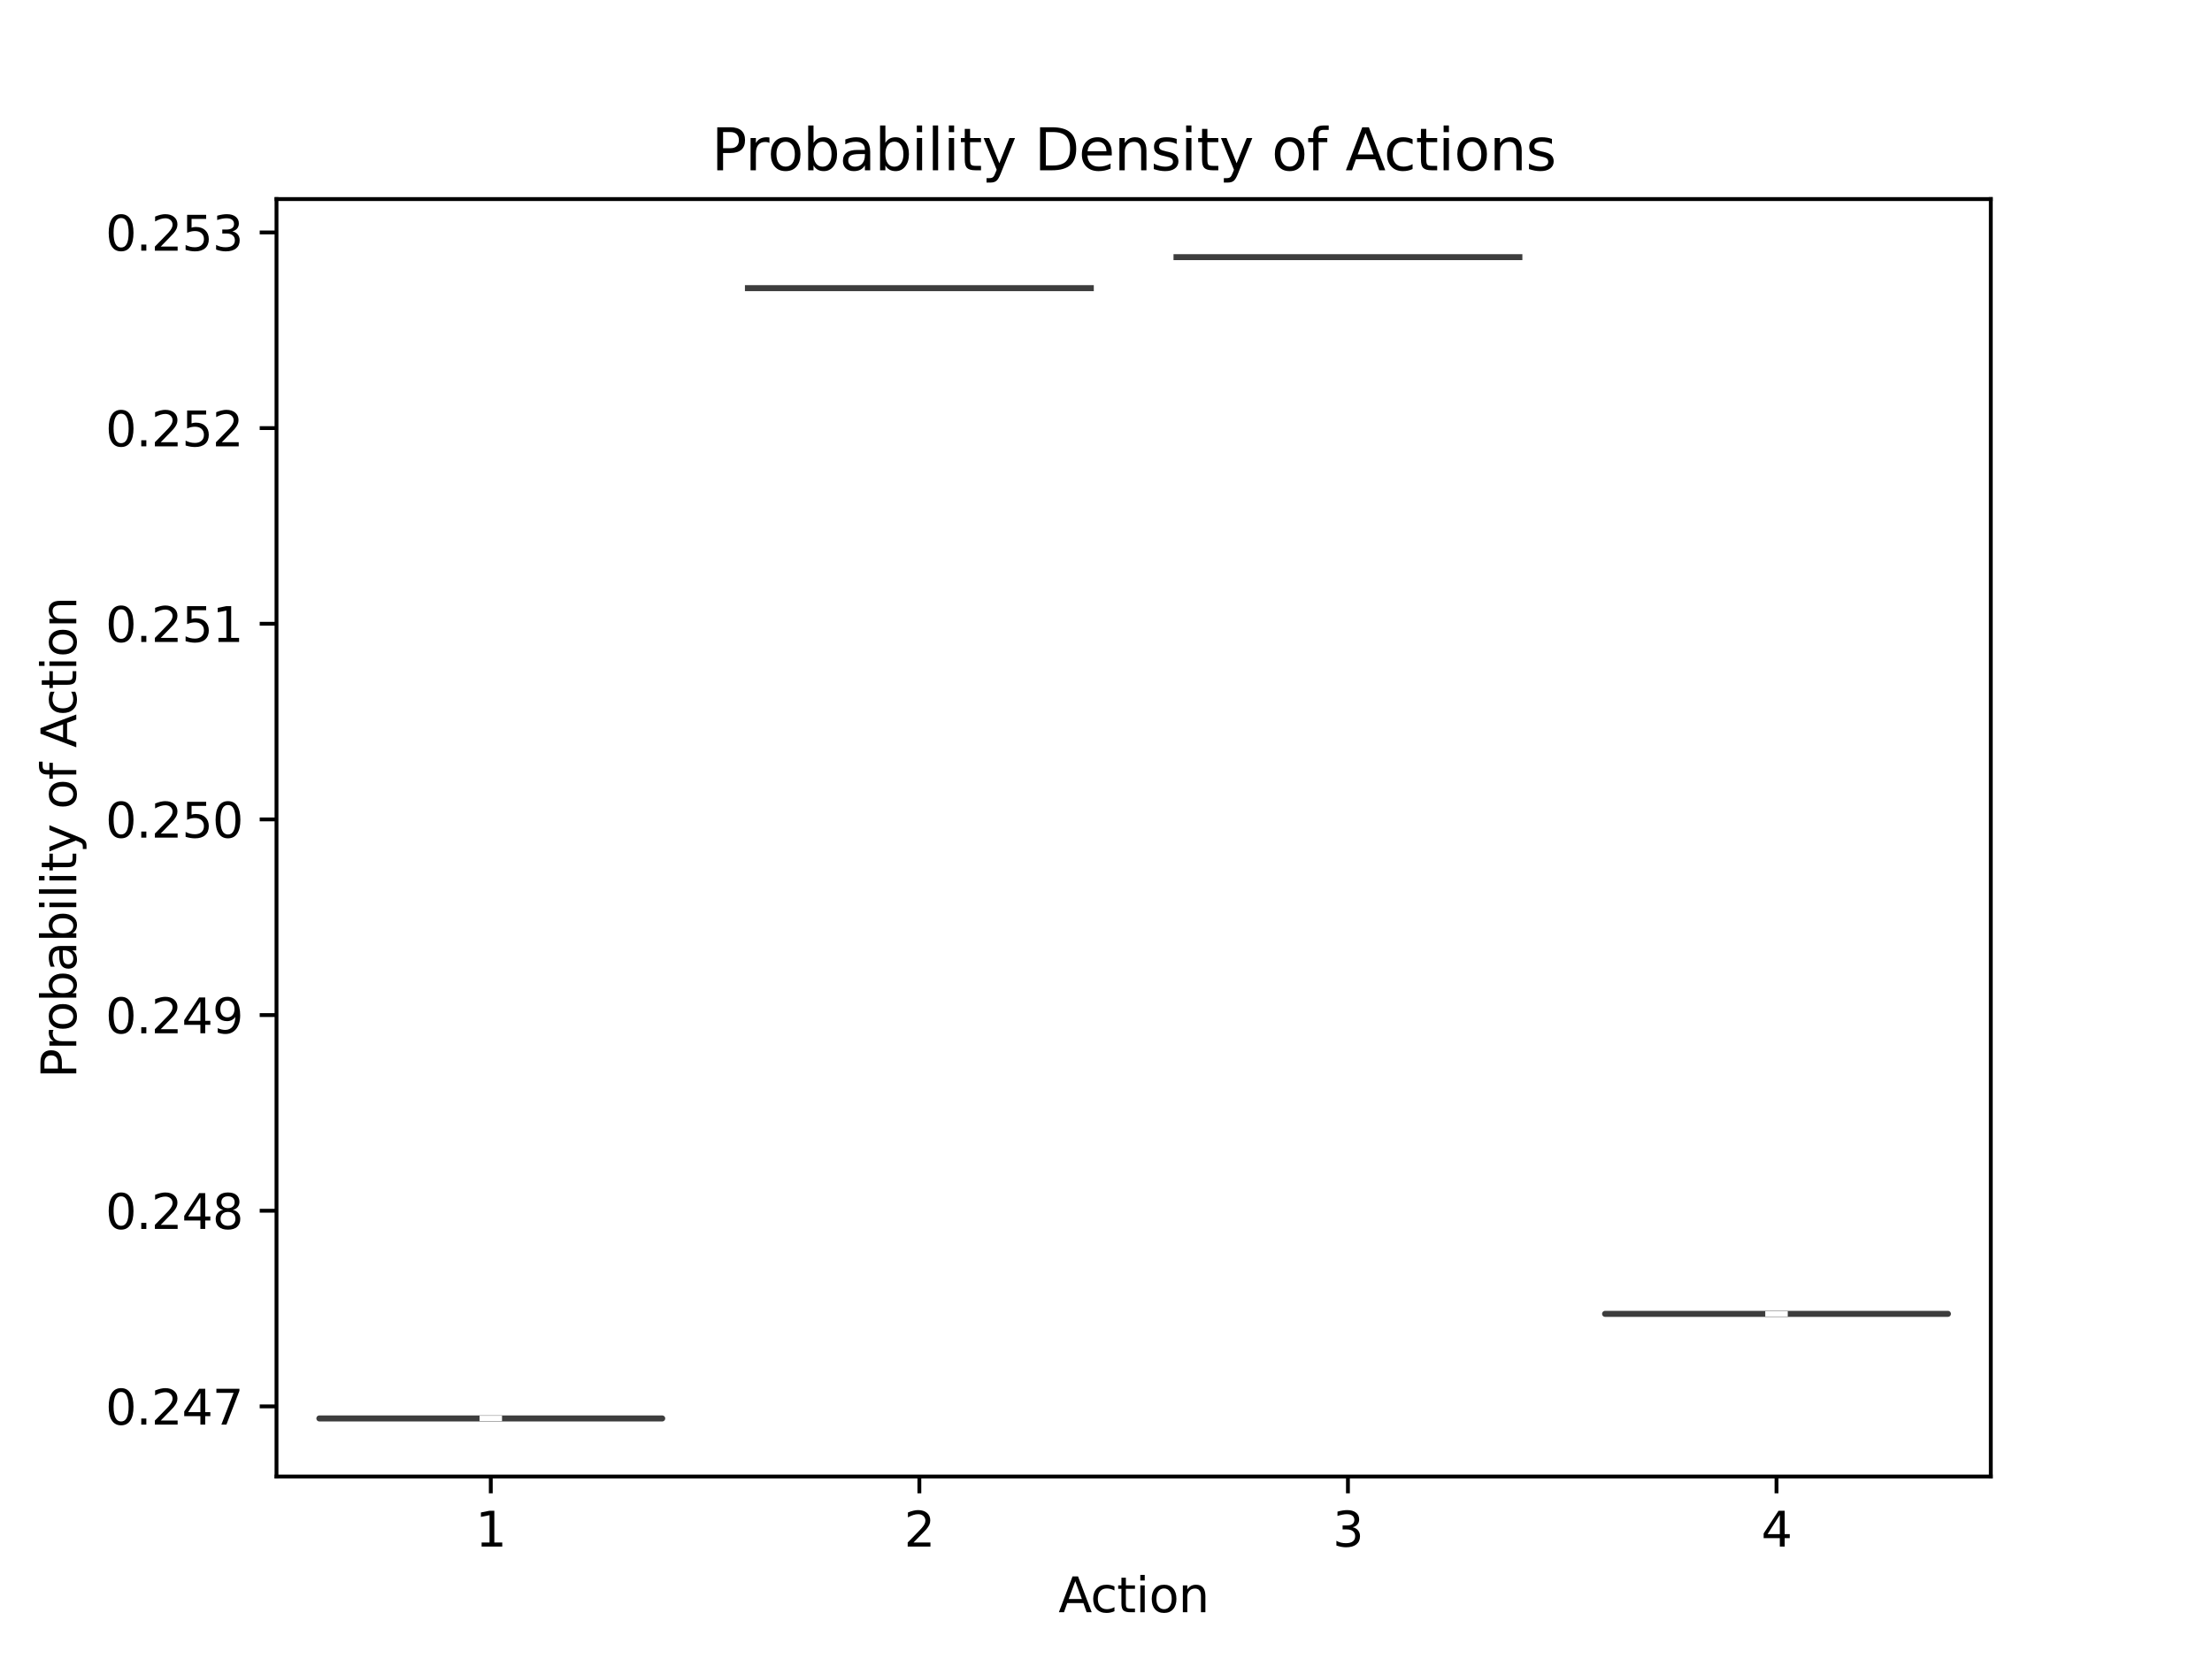 <?xml version="1.0" encoding="utf-8" standalone="no"?>
<!DOCTYPE svg PUBLIC "-//W3C//DTD SVG 1.1//EN"
  "http://www.w3.org/Graphics/SVG/1.1/DTD/svg11.dtd">
<svg xmlns:xlink="http://www.w3.org/1999/xlink" width="460.8pt" height="345.6pt" viewBox="0 0 460.8 345.6" xmlns="http://www.w3.org/2000/svg" version="1.1">
 <defs>
  <style type="text/css">*{stroke-linejoin: round; stroke-linecap: butt}</style>
 </defs>
 <g id="figure_1">
  <g id="patch_1">
   <path d="M 0 345.6 
L 460.8 345.6 
L 460.8 0 
L 0 0 
z
" style="fill: #ffffff"/>
  </g>
  <g id="axes_1">
   <g id="patch_2">
    <path d="M 57.6 307.584 
L 414.72 307.584 
L 414.72 41.472 
L 57.6 41.472 
z
" style="fill: #ffffff"/>
   </g>
   <g id="PolyCollection_1">
    <defs>
     <path id="m3fa02b7393" d="M 137.952 -50.112 
L 66.528 -50.112 
L 66.528 -50.112 
L 66.528 -50.112 
L 66.528 -50.112 
L 66.528 -50.112 
L 66.528 -50.112 
L 66.528 -50.112 
L 66.528 -50.112 
L 66.528 -50.112 
L 66.528 -50.112 
L 66.528 -50.112 
L 66.528 -50.112 
L 66.528 -50.112 
L 66.528 -50.112 
L 66.528 -50.112 
L 66.528 -50.112 
L 66.528 -50.112 
L 66.528 -50.112 
L 66.528 -50.112 
L 66.528 -50.112 
L 66.528 -50.112 
L 66.528 -50.112 
L 66.528 -50.112 
L 66.528 -50.112 
L 66.528 -50.112 
L 66.528 -50.112 
L 66.528 -50.112 
L 66.528 -50.112 
L 66.528 -50.112 
L 66.528 -50.112 
L 66.528 -50.112 
L 66.528 -50.112 
L 66.528 -50.112 
L 66.528 -50.112 
L 66.528 -50.112 
L 66.528 -50.112 
L 66.528 -50.112 
L 66.528 -50.112 
L 66.528 -50.112 
L 66.528 -50.112 
L 66.528 -50.112 
L 66.528 -50.112 
L 66.528 -50.112 
L 66.528 -50.112 
L 66.528 -50.112 
L 66.528 -50.112 
L 66.528 -50.112 
L 66.528 -50.112 
L 66.528 -50.112 
L 66.528 -50.112 
L 66.528 -50.112 
L 66.528 -50.112 
L 66.528 -50.112 
L 66.528 -50.112 
L 66.528 -50.112 
L 66.528 -50.112 
L 66.528 -50.112 
L 66.528 -50.112 
L 66.528 -50.112 
L 66.528 -50.112 
L 66.528 -50.112 
L 66.528 -50.112 
L 66.528 -50.112 
L 66.528 -50.112 
L 66.528 -50.112 
L 66.528 -50.112 
L 66.528 -50.112 
L 66.528 -50.112 
L 66.528 -50.112 
L 66.528 -50.112 
L 66.528 -50.112 
L 66.528 -50.112 
L 66.528 -50.112 
L 66.528 -50.112 
L 66.528 -50.112 
L 66.528 -50.112 
L 66.528 -50.112 
L 66.528 -50.112 
L 66.528 -50.112 
L 66.528 -50.112 
L 66.528 -50.112 
L 66.528 -50.112 
L 66.528 -50.112 
L 66.528 -50.112 
L 66.528 -50.112 
L 66.528 -50.112 
L 66.528 -50.112 
L 66.528 -50.112 
L 66.528 -50.112 
L 66.528 -50.112 
L 66.528 -50.112 
L 66.528 -50.112 
L 66.528 -50.112 
L 66.528 -50.112 
L 66.528 -50.112 
L 66.528 -50.112 
L 66.528 -50.112 
L 66.528 -50.112 
L 66.528 -50.112 
L 66.528 -50.112 
L 137.952 -50.112 
L 137.952 -50.112 
L 137.952 -50.112 
L 137.952 -50.112 
L 137.952 -50.112 
L 137.952 -50.112 
L 137.952 -50.112 
L 137.952 -50.112 
L 137.952 -50.112 
L 137.952 -50.112 
L 137.952 -50.112 
L 137.952 -50.112 
L 137.952 -50.112 
L 137.952 -50.112 
L 137.952 -50.112 
L 137.952 -50.112 
L 137.952 -50.112 
L 137.952 -50.112 
L 137.952 -50.112 
L 137.952 -50.112 
L 137.952 -50.112 
L 137.952 -50.112 
L 137.952 -50.112 
L 137.952 -50.112 
L 137.952 -50.112 
L 137.952 -50.112 
L 137.952 -50.112 
L 137.952 -50.112 
L 137.952 -50.112 
L 137.952 -50.112 
L 137.952 -50.112 
L 137.952 -50.112 
L 137.952 -50.112 
L 137.952 -50.112 
L 137.952 -50.112 
L 137.952 -50.112 
L 137.952 -50.112 
L 137.952 -50.112 
L 137.952 -50.112 
L 137.952 -50.112 
L 137.952 -50.112 
L 137.952 -50.112 
L 137.952 -50.112 
L 137.952 -50.112 
L 137.952 -50.112 
L 137.952 -50.112 
L 137.952 -50.112 
L 137.952 -50.112 
L 137.952 -50.112 
L 137.952 -50.112 
L 137.952 -50.112 
L 137.952 -50.112 
L 137.952 -50.112 
L 137.952 -50.112 
L 137.952 -50.112 
L 137.952 -50.112 
L 137.952 -50.112 
L 137.952 -50.112 
L 137.952 -50.112 
L 137.952 -50.112 
L 137.952 -50.112 
L 137.952 -50.112 
L 137.952 -50.112 
L 137.952 -50.112 
L 137.952 -50.112 
L 137.952 -50.112 
L 137.952 -50.112 
L 137.952 -50.112 
L 137.952 -50.112 
L 137.952 -50.112 
L 137.952 -50.112 
L 137.952 -50.112 
L 137.952 -50.112 
L 137.952 -50.112 
L 137.952 -50.112 
L 137.952 -50.112 
L 137.952 -50.112 
L 137.952 -50.112 
L 137.952 -50.112 
L 137.952 -50.112 
L 137.952 -50.112 
L 137.952 -50.112 
L 137.952 -50.112 
L 137.952 -50.112 
L 137.952 -50.112 
L 137.952 -50.112 
L 137.952 -50.112 
L 137.952 -50.112 
L 137.952 -50.112 
L 137.952 -50.112 
L 137.952 -50.112 
L 137.952 -50.112 
L 137.952 -50.112 
L 137.952 -50.112 
L 137.952 -50.112 
L 137.952 -50.112 
L 137.952 -50.112 
L 137.952 -50.112 
L 137.952 -50.112 
L 137.952 -50.112 
L 137.952 -50.112 
z
" style="stroke: #3d3d3d; stroke-width: 1.25"/>
    </defs>
    <g clip-path="url(#p3c08a0f0de)">
     <use xlink:href="#m3fa02b7393" x="0" y="345.6" style="fill: #3274a1; stroke: #3d3d3d; stroke-width: 1.25"/>
    </g>
   </g>
   <g id="PolyCollection_2">
    <defs>
     <path id="md72c9f0764" d="M 405.792 -71.901 
L 334.368 -71.901 
L 334.368 -71.901 
L 334.368 -71.901 
L 334.368 -71.901 
L 334.368 -71.901 
L 334.368 -71.901 
L 334.368 -71.901 
L 334.368 -71.901 
L 334.368 -71.901 
L 334.368 -71.901 
L 334.368 -71.901 
L 334.368 -71.901 
L 334.368 -71.901 
L 334.368 -71.901 
L 334.368 -71.901 
L 334.368 -71.901 
L 334.368 -71.901 
L 334.368 -71.901 
L 334.368 -71.901 
L 334.368 -71.901 
L 334.368 -71.901 
L 334.368 -71.901 
L 334.368 -71.901 
L 334.368 -71.901 
L 334.368 -71.901 
L 334.368 -71.901 
L 334.368 -71.901 
L 334.368 -71.901 
L 334.368 -71.901 
L 334.368 -71.901 
L 334.368 -71.901 
L 334.368 -71.901 
L 334.368 -71.901 
L 334.368 -71.901 
L 334.368 -71.901 
L 334.368 -71.901 
L 334.368 -71.901 
L 334.368 -71.901 
L 334.368 -71.901 
L 334.368 -71.901 
L 334.368 -71.901 
L 334.368 -71.901 
L 334.368 -71.901 
L 334.368 -71.901 
L 334.368 -71.901 
L 334.368 -71.901 
L 334.368 -71.901 
L 334.368 -71.901 
L 334.368 -71.901 
L 334.368 -71.901 
L 334.368 -71.901 
L 334.368 -71.901 
L 334.368 -71.901 
L 334.368 -71.901 
L 334.368 -71.901 
L 334.368 -71.901 
L 334.368 -71.901 
L 334.368 -71.901 
L 334.368 -71.901 
L 334.368 -71.901 
L 334.368 -71.901 
L 334.368 -71.901 
L 334.368 -71.901 
L 334.368 -71.901 
L 334.368 -71.901 
L 334.368 -71.901 
L 334.368 -71.901 
L 334.368 -71.901 
L 334.368 -71.901 
L 334.368 -71.901 
L 334.368 -71.901 
L 334.368 -71.901 
L 334.368 -71.901 
L 334.368 -71.901 
L 334.368 -71.901 
L 334.368 -71.901 
L 334.368 -71.901 
L 334.368 -71.901 
L 334.368 -71.901 
L 334.368 -71.901 
L 334.368 -71.901 
L 334.368 -71.901 
L 334.368 -71.901 
L 334.368 -71.901 
L 334.368 -71.901 
L 334.368 -71.901 
L 334.368 -71.901 
L 334.368 -71.901 
L 334.368 -71.901 
L 334.368 -71.901 
L 334.368 -71.901 
L 334.368 -71.901 
L 334.368 -71.901 
L 334.368 -71.901 
L 334.368 -71.901 
L 334.368 -71.901 
L 334.368 -71.901 
L 334.368 -71.901 
L 334.368 -71.901 
L 334.368 -71.901 
L 405.792 -71.901 
L 405.792 -71.901 
L 405.792 -71.901 
L 405.792 -71.901 
L 405.792 -71.901 
L 405.792 -71.901 
L 405.792 -71.901 
L 405.792 -71.901 
L 405.792 -71.901 
L 405.792 -71.901 
L 405.792 -71.901 
L 405.792 -71.901 
L 405.792 -71.901 
L 405.792 -71.901 
L 405.792 -71.901 
L 405.792 -71.901 
L 405.792 -71.901 
L 405.792 -71.901 
L 405.792 -71.901 
L 405.792 -71.901 
L 405.792 -71.901 
L 405.792 -71.901 
L 405.792 -71.901 
L 405.792 -71.901 
L 405.792 -71.901 
L 405.792 -71.901 
L 405.792 -71.901 
L 405.792 -71.901 
L 405.792 -71.901 
L 405.792 -71.901 
L 405.792 -71.901 
L 405.792 -71.901 
L 405.792 -71.901 
L 405.792 -71.901 
L 405.792 -71.901 
L 405.792 -71.901 
L 405.792 -71.901 
L 405.792 -71.901 
L 405.792 -71.901 
L 405.792 -71.901 
L 405.792 -71.901 
L 405.792 -71.901 
L 405.792 -71.901 
L 405.792 -71.901 
L 405.792 -71.901 
L 405.792 -71.901 
L 405.792 -71.901 
L 405.792 -71.901 
L 405.792 -71.901 
L 405.792 -71.901 
L 405.792 -71.901 
L 405.792 -71.901 
L 405.792 -71.901 
L 405.792 -71.901 
L 405.792 -71.901 
L 405.792 -71.901 
L 405.792 -71.901 
L 405.792 -71.901 
L 405.792 -71.901 
L 405.792 -71.901 
L 405.792 -71.901 
L 405.792 -71.901 
L 405.792 -71.901 
L 405.792 -71.901 
L 405.792 -71.901 
L 405.792 -71.901 
L 405.792 -71.901 
L 405.792 -71.901 
L 405.792 -71.901 
L 405.792 -71.901 
L 405.792 -71.901 
L 405.792 -71.901 
L 405.792 -71.901 
L 405.792 -71.901 
L 405.792 -71.901 
L 405.792 -71.901 
L 405.792 -71.901 
L 405.792 -71.901 
L 405.792 -71.901 
L 405.792 -71.901 
L 405.792 -71.901 
L 405.792 -71.901 
L 405.792 -71.901 
L 405.792 -71.901 
L 405.792 -71.901 
L 405.792 -71.901 
L 405.792 -71.901 
L 405.792 -71.901 
L 405.792 -71.901 
L 405.792 -71.901 
L 405.792 -71.901 
L 405.792 -71.901 
L 405.792 -71.901 
L 405.792 -71.901 
L 405.792 -71.901 
L 405.792 -71.901 
L 405.792 -71.901 
L 405.792 -71.901 
L 405.792 -71.901 
L 405.792 -71.901 
L 405.792 -71.901 
z
" style="stroke: #3d3d3d; stroke-width: 1.25"/>
    </defs>
    <g clip-path="url(#p3c08a0f0de)">
     <use xlink:href="#md72c9f0764" x="0" y="345.6" style="fill: #c03d3e; stroke: #3d3d3d; stroke-width: 1.25"/>
    </g>
   </g>
   <g id="matplotlib.axis_1">
    <g id="xtick_1">
     <g id="line2d_1">
      <defs>
       <path id="m5c9cb3fb82" d="M 0 0 
L 0 3.5 
" style="stroke: #000000; stroke-width: 0.8"/>
      </defs>
      <g>
       <use xlink:href="#m5c9cb3fb82" x="102.24" y="307.584" style="stroke: #000000; stroke-width: 0.8"/>
      </g>
     </g>
     <g id="text_1">
      <!-- 1 -->
      <g transform="translate(99.059 322.182) scale(0.1 -0.1)">
       <defs>
        <path id="DejaVuSans-31" d="M 794 531 
L 1825 531 
L 1825 4091 
L 703 3866 
L 703 4441 
L 1819 4666 
L 2450 4666 
L 2450 531 
L 3481 531 
L 3481 0 
L 794 0 
L 794 531 
z
" transform="scale(0.016)"/>
       </defs>
       <use xlink:href="#DejaVuSans-31"/>
      </g>
     </g>
    </g>
    <g id="xtick_2">
     <g id="line2d_2">
      <g>
       <use xlink:href="#m5c9cb3fb82" x="191.52" y="307.584" style="stroke: #000000; stroke-width: 0.8"/>
      </g>
     </g>
     <g id="text_2">
      <!-- 2 -->
      <g transform="translate(188.339 322.182) scale(0.1 -0.1)">
       <defs>
        <path id="DejaVuSans-32" d="M 1228 531 
L 3431 531 
L 3431 0 
L 469 0 
L 469 531 
Q 828 903 1448 1529 
Q 2069 2156 2228 2338 
Q 2531 2678 2651 2914 
Q 2772 3150 2772 3378 
Q 2772 3750 2511 3984 
Q 2250 4219 1831 4219 
Q 1534 4219 1204 4116 
Q 875 4013 500 3803 
L 500 4441 
Q 881 4594 1212 4672 
Q 1544 4750 1819 4750 
Q 2544 4750 2975 4387 
Q 3406 4025 3406 3419 
Q 3406 3131 3298 2873 
Q 3191 2616 2906 2266 
Q 2828 2175 2409 1742 
Q 1991 1309 1228 531 
z
" transform="scale(0.016)"/>
       </defs>
       <use xlink:href="#DejaVuSans-32"/>
      </g>
     </g>
    </g>
    <g id="xtick_3">
     <g id="line2d_3">
      <g>
       <use xlink:href="#m5c9cb3fb82" x="280.8" y="307.584" style="stroke: #000000; stroke-width: 0.8"/>
      </g>
     </g>
     <g id="text_3">
      <!-- 3 -->
      <g transform="translate(277.619 322.182) scale(0.1 -0.1)">
       <defs>
        <path id="DejaVuSans-33" d="M 2597 2516 
Q 3050 2419 3304 2112 
Q 3559 1806 3559 1356 
Q 3559 666 3084 287 
Q 2609 -91 1734 -91 
Q 1441 -91 1130 -33 
Q 819 25 488 141 
L 488 750 
Q 750 597 1062 519 
Q 1375 441 1716 441 
Q 2309 441 2620 675 
Q 2931 909 2931 1356 
Q 2931 1769 2642 2001 
Q 2353 2234 1838 2234 
L 1294 2234 
L 1294 2753 
L 1863 2753 
Q 2328 2753 2575 2939 
Q 2822 3125 2822 3475 
Q 2822 3834 2567 4026 
Q 2313 4219 1838 4219 
Q 1578 4219 1281 4162 
Q 984 4106 628 3988 
L 628 4550 
Q 988 4650 1302 4700 
Q 1616 4750 1894 4750 
Q 2613 4750 3031 4423 
Q 3450 4097 3450 3541 
Q 3450 3153 3228 2886 
Q 3006 2619 2597 2516 
z
" transform="scale(0.016)"/>
       </defs>
       <use xlink:href="#DejaVuSans-33"/>
      </g>
     </g>
    </g>
    <g id="xtick_4">
     <g id="line2d_4">
      <g>
       <use xlink:href="#m5c9cb3fb82" x="370.08" y="307.584" style="stroke: #000000; stroke-width: 0.8"/>
      </g>
     </g>
     <g id="text_4">
      <!-- 4 -->
      <g transform="translate(366.899 322.182) scale(0.1 -0.1)">
       <defs>
        <path id="DejaVuSans-34" d="M 2419 4116 
L 825 1625 
L 2419 1625 
L 2419 4116 
z
M 2253 4666 
L 3047 4666 
L 3047 1625 
L 3713 1625 
L 3713 1100 
L 3047 1100 
L 3047 0 
L 2419 0 
L 2419 1100 
L 313 1100 
L 313 1709 
L 2253 4666 
z
" transform="scale(0.016)"/>
       </defs>
       <use xlink:href="#DejaVuSans-34"/>
      </g>
     </g>
    </g>
    <g id="text_5">
     <!-- Action -->
     <g transform="translate(220.501 335.861) scale(0.1 -0.1)">
      <defs>
       <path id="DejaVuSans-41" d="M 2188 4044 
L 1331 1722 
L 3047 1722 
L 2188 4044 
z
M 1831 4666 
L 2547 4666 
L 4325 0 
L 3669 0 
L 3244 1197 
L 1141 1197 
L 716 0 
L 50 0 
L 1831 4666 
z
" transform="scale(0.016)"/>
       <path id="DejaVuSans-63" d="M 3122 3366 
L 3122 2828 
Q 2878 2963 2633 3030 
Q 2388 3097 2138 3097 
Q 1578 3097 1268 2742 
Q 959 2388 959 1747 
Q 959 1106 1268 751 
Q 1578 397 2138 397 
Q 2388 397 2633 464 
Q 2878 531 3122 666 
L 3122 134 
Q 2881 22 2623 -34 
Q 2366 -91 2075 -91 
Q 1284 -91 818 406 
Q 353 903 353 1747 
Q 353 2603 823 3093 
Q 1294 3584 2113 3584 
Q 2378 3584 2631 3529 
Q 2884 3475 3122 3366 
z
" transform="scale(0.016)"/>
       <path id="DejaVuSans-74" d="M 1172 4494 
L 1172 3500 
L 2356 3500 
L 2356 3053 
L 1172 3053 
L 1172 1153 
Q 1172 725 1289 603 
Q 1406 481 1766 481 
L 2356 481 
L 2356 0 
L 1766 0 
Q 1100 0 847 248 
Q 594 497 594 1153 
L 594 3053 
L 172 3053 
L 172 3500 
L 594 3500 
L 594 4494 
L 1172 4494 
z
" transform="scale(0.016)"/>
       <path id="DejaVuSans-69" d="M 603 3500 
L 1178 3500 
L 1178 0 
L 603 0 
L 603 3500 
z
M 603 4863 
L 1178 4863 
L 1178 4134 
L 603 4134 
L 603 4863 
z
" transform="scale(0.016)"/>
       <path id="DejaVuSans-6f" d="M 1959 3097 
Q 1497 3097 1228 2736 
Q 959 2375 959 1747 
Q 959 1119 1226 758 
Q 1494 397 1959 397 
Q 2419 397 2687 759 
Q 2956 1122 2956 1747 
Q 2956 2369 2687 2733 
Q 2419 3097 1959 3097 
z
M 1959 3584 
Q 2709 3584 3137 3096 
Q 3566 2609 3566 1747 
Q 3566 888 3137 398 
Q 2709 -91 1959 -91 
Q 1206 -91 779 398 
Q 353 888 353 1747 
Q 353 2609 779 3096 
Q 1206 3584 1959 3584 
z
" transform="scale(0.016)"/>
       <path id="DejaVuSans-6e" d="M 3513 2113 
L 3513 0 
L 2938 0 
L 2938 2094 
Q 2938 2591 2744 2837 
Q 2550 3084 2163 3084 
Q 1697 3084 1428 2787 
Q 1159 2491 1159 1978 
L 1159 0 
L 581 0 
L 581 3500 
L 1159 3500 
L 1159 2956 
Q 1366 3272 1645 3428 
Q 1925 3584 2291 3584 
Q 2894 3584 3203 3211 
Q 3513 2838 3513 2113 
z
" transform="scale(0.016)"/>
      </defs>
      <use xlink:href="#DejaVuSans-41"/>
      <use xlink:href="#DejaVuSans-63" x="66.658"/>
      <use xlink:href="#DejaVuSans-74" x="121.639"/>
      <use xlink:href="#DejaVuSans-69" x="160.848"/>
      <use xlink:href="#DejaVuSans-6f" x="188.631"/>
      <use xlink:href="#DejaVuSans-6e" x="249.812"/>
     </g>
    </g>
   </g>
   <g id="matplotlib.axis_2">
    <g id="ytick_1">
     <g id="line2d_5">
      <defs>
       <path id="mcf565743f4" d="M 0 0 
L -3.5 0 
" style="stroke: #000000; stroke-width: 0.8"/>
      </defs>
      <g>
       <use xlink:href="#mcf565743f4" x="57.6" y="292.974" style="stroke: #000000; stroke-width: 0.8"/>
      </g>
     </g>
     <g id="text_6">
      <!-- 0.247 -->
      <g transform="translate(21.972 296.773) scale(0.1 -0.1)">
       <defs>
        <path id="DejaVuSans-30" d="M 2034 4250 
Q 1547 4250 1301 3770 
Q 1056 3291 1056 2328 
Q 1056 1369 1301 889 
Q 1547 409 2034 409 
Q 2525 409 2770 889 
Q 3016 1369 3016 2328 
Q 3016 3291 2770 3770 
Q 2525 4250 2034 4250 
z
M 2034 4750 
Q 2819 4750 3233 4129 
Q 3647 3509 3647 2328 
Q 3647 1150 3233 529 
Q 2819 -91 2034 -91 
Q 1250 -91 836 529 
Q 422 1150 422 2328 
Q 422 3509 836 4129 
Q 1250 4750 2034 4750 
z
" transform="scale(0.016)"/>
        <path id="DejaVuSans-2e" d="M 684 794 
L 1344 794 
L 1344 0 
L 684 0 
L 684 794 
z
" transform="scale(0.016)"/>
        <path id="DejaVuSans-37" d="M 525 4666 
L 3525 4666 
L 3525 4397 
L 1831 0 
L 1172 0 
L 2766 4134 
L 525 4134 
L 525 4666 
z
" transform="scale(0.016)"/>
       </defs>
       <use xlink:href="#DejaVuSans-30"/>
       <use xlink:href="#DejaVuSans-2e" x="63.623"/>
       <use xlink:href="#DejaVuSans-32" x="95.41"/>
       <use xlink:href="#DejaVuSans-34" x="159.033"/>
       <use xlink:href="#DejaVuSans-37" x="222.656"/>
      </g>
     </g>
    </g>
    <g id="ytick_2">
     <g id="line2d_6">
      <g>
       <use xlink:href="#mcf565743f4" x="57.6" y="252.215" style="stroke: #000000; stroke-width: 0.8"/>
      </g>
     </g>
     <g id="text_7">
      <!-- 0.248 -->
      <g transform="translate(21.972 256.014) scale(0.1 -0.1)">
       <defs>
        <path id="DejaVuSans-38" d="M 2034 2216 
Q 1584 2216 1326 1975 
Q 1069 1734 1069 1313 
Q 1069 891 1326 650 
Q 1584 409 2034 409 
Q 2484 409 2743 651 
Q 3003 894 3003 1313 
Q 3003 1734 2745 1975 
Q 2488 2216 2034 2216 
z
M 1403 2484 
Q 997 2584 770 2862 
Q 544 3141 544 3541 
Q 544 4100 942 4425 
Q 1341 4750 2034 4750 
Q 2731 4750 3128 4425 
Q 3525 4100 3525 3541 
Q 3525 3141 3298 2862 
Q 3072 2584 2669 2484 
Q 3125 2378 3379 2068 
Q 3634 1759 3634 1313 
Q 3634 634 3220 271 
Q 2806 -91 2034 -91 
Q 1263 -91 848 271 
Q 434 634 434 1313 
Q 434 1759 690 2068 
Q 947 2378 1403 2484 
z
M 1172 3481 
Q 1172 3119 1398 2916 
Q 1625 2713 2034 2713 
Q 2441 2713 2670 2916 
Q 2900 3119 2900 3481 
Q 2900 3844 2670 4047 
Q 2441 4250 2034 4250 
Q 1625 4250 1398 4047 
Q 1172 3844 1172 3481 
z
" transform="scale(0.016)"/>
       </defs>
       <use xlink:href="#DejaVuSans-30"/>
       <use xlink:href="#DejaVuSans-2e" x="63.623"/>
       <use xlink:href="#DejaVuSans-32" x="95.41"/>
       <use xlink:href="#DejaVuSans-34" x="159.033"/>
       <use xlink:href="#DejaVuSans-38" x="222.656"/>
      </g>
     </g>
    </g>
    <g id="ytick_3">
     <g id="line2d_7">
      <g>
       <use xlink:href="#mcf565743f4" x="57.6" y="211.455" style="stroke: #000000; stroke-width: 0.8"/>
      </g>
     </g>
     <g id="text_8">
      <!-- 0.249 -->
      <g transform="translate(21.972 215.255) scale(0.1 -0.1)">
       <defs>
        <path id="DejaVuSans-39" d="M 703 97 
L 703 672 
Q 941 559 1184 500 
Q 1428 441 1663 441 
Q 2288 441 2617 861 
Q 2947 1281 2994 2138 
Q 2813 1869 2534 1725 
Q 2256 1581 1919 1581 
Q 1219 1581 811 2004 
Q 403 2428 403 3163 
Q 403 3881 828 4315 
Q 1253 4750 1959 4750 
Q 2769 4750 3195 4129 
Q 3622 3509 3622 2328 
Q 3622 1225 3098 567 
Q 2575 -91 1691 -91 
Q 1453 -91 1209 -44 
Q 966 3 703 97 
z
M 1959 2075 
Q 2384 2075 2632 2365 
Q 2881 2656 2881 3163 
Q 2881 3666 2632 3958 
Q 2384 4250 1959 4250 
Q 1534 4250 1286 3958 
Q 1038 3666 1038 3163 
Q 1038 2656 1286 2365 
Q 1534 2075 1959 2075 
z
" transform="scale(0.016)"/>
       </defs>
       <use xlink:href="#DejaVuSans-30"/>
       <use xlink:href="#DejaVuSans-2e" x="63.623"/>
       <use xlink:href="#DejaVuSans-32" x="95.41"/>
       <use xlink:href="#DejaVuSans-34" x="159.033"/>
       <use xlink:href="#DejaVuSans-39" x="222.656"/>
      </g>
     </g>
    </g>
    <g id="ytick_4">
     <g id="line2d_8">
      <g>
       <use xlink:href="#mcf565743f4" x="57.6" y="170.696" style="stroke: #000000; stroke-width: 0.8"/>
      </g>
     </g>
     <g id="text_9">
      <!-- 0.250 -->
      <g transform="translate(21.972 174.495) scale(0.1 -0.1)">
       <defs>
        <path id="DejaVuSans-35" d="M 691 4666 
L 3169 4666 
L 3169 4134 
L 1269 4134 
L 1269 2991 
Q 1406 3038 1543 3061 
Q 1681 3084 1819 3084 
Q 2600 3084 3056 2656 
Q 3513 2228 3513 1497 
Q 3513 744 3044 326 
Q 2575 -91 1722 -91 
Q 1428 -91 1123 -41 
Q 819 9 494 109 
L 494 744 
Q 775 591 1075 516 
Q 1375 441 1709 441 
Q 2250 441 2565 725 
Q 2881 1009 2881 1497 
Q 2881 1984 2565 2268 
Q 2250 2553 1709 2553 
Q 1456 2553 1204 2497 
Q 953 2441 691 2322 
L 691 4666 
z
" transform="scale(0.016)"/>
       </defs>
       <use xlink:href="#DejaVuSans-30"/>
       <use xlink:href="#DejaVuSans-2e" x="63.623"/>
       <use xlink:href="#DejaVuSans-32" x="95.41"/>
       <use xlink:href="#DejaVuSans-35" x="159.033"/>
       <use xlink:href="#DejaVuSans-30" x="222.656"/>
      </g>
     </g>
    </g>
    <g id="ytick_5">
     <g id="line2d_9">
      <g>
       <use xlink:href="#mcf565743f4" x="57.6" y="129.937" style="stroke: #000000; stroke-width: 0.8"/>
      </g>
     </g>
     <g id="text_10">
      <!-- 0.251 -->
      <g transform="translate(21.972 133.736) scale(0.1 -0.1)">
       <use xlink:href="#DejaVuSans-30"/>
       <use xlink:href="#DejaVuSans-2e" x="63.623"/>
       <use xlink:href="#DejaVuSans-32" x="95.41"/>
       <use xlink:href="#DejaVuSans-35" x="159.033"/>
       <use xlink:href="#DejaVuSans-31" x="222.656"/>
      </g>
     </g>
    </g>
    <g id="ytick_6">
     <g id="line2d_10">
      <g>
       <use xlink:href="#mcf565743f4" x="57.6" y="89.178" style="stroke: #000000; stroke-width: 0.8"/>
      </g>
     </g>
     <g id="text_11">
      <!-- 0.252 -->
      <g transform="translate(21.972 92.977) scale(0.1 -0.1)">
       <use xlink:href="#DejaVuSans-30"/>
       <use xlink:href="#DejaVuSans-2e" x="63.623"/>
       <use xlink:href="#DejaVuSans-32" x="95.41"/>
       <use xlink:href="#DejaVuSans-35" x="159.033"/>
       <use xlink:href="#DejaVuSans-32" x="222.656"/>
      </g>
     </g>
    </g>
    <g id="ytick_7">
     <g id="line2d_11">
      <g>
       <use xlink:href="#mcf565743f4" x="57.6" y="48.418" style="stroke: #000000; stroke-width: 0.8"/>
      </g>
     </g>
     <g id="text_12">
      <!-- 0.253 -->
      <g transform="translate(21.972 52.218) scale(0.1 -0.1)">
       <use xlink:href="#DejaVuSans-30"/>
       <use xlink:href="#DejaVuSans-2e" x="63.623"/>
       <use xlink:href="#DejaVuSans-32" x="95.41"/>
       <use xlink:href="#DejaVuSans-35" x="159.033"/>
       <use xlink:href="#DejaVuSans-33" x="222.656"/>
      </g>
     </g>
    </g>
    <g id="text_13">
     <!-- Probability of Action -->
     <g transform="translate(15.892 224.614) rotate(-90) scale(0.1 -0.1)">
      <defs>
       <path id="DejaVuSans-50" d="M 1259 4147 
L 1259 2394 
L 2053 2394 
Q 2494 2394 2734 2622 
Q 2975 2850 2975 3272 
Q 2975 3691 2734 3919 
Q 2494 4147 2053 4147 
L 1259 4147 
z
M 628 4666 
L 2053 4666 
Q 2838 4666 3239 4311 
Q 3641 3956 3641 3272 
Q 3641 2581 3239 2228 
Q 2838 1875 2053 1875 
L 1259 1875 
L 1259 0 
L 628 0 
L 628 4666 
z
" transform="scale(0.016)"/>
       <path id="DejaVuSans-72" d="M 2631 2963 
Q 2534 3019 2420 3045 
Q 2306 3072 2169 3072 
Q 1681 3072 1420 2755 
Q 1159 2438 1159 1844 
L 1159 0 
L 581 0 
L 581 3500 
L 1159 3500 
L 1159 2956 
Q 1341 3275 1631 3429 
Q 1922 3584 2338 3584 
Q 2397 3584 2469 3576 
Q 2541 3569 2628 3553 
L 2631 2963 
z
" transform="scale(0.016)"/>
       <path id="DejaVuSans-62" d="M 3116 1747 
Q 3116 2381 2855 2742 
Q 2594 3103 2138 3103 
Q 1681 3103 1420 2742 
Q 1159 2381 1159 1747 
Q 1159 1113 1420 752 
Q 1681 391 2138 391 
Q 2594 391 2855 752 
Q 3116 1113 3116 1747 
z
M 1159 2969 
Q 1341 3281 1617 3432 
Q 1894 3584 2278 3584 
Q 2916 3584 3314 3078 
Q 3713 2572 3713 1747 
Q 3713 922 3314 415 
Q 2916 -91 2278 -91 
Q 1894 -91 1617 61 
Q 1341 213 1159 525 
L 1159 0 
L 581 0 
L 581 4863 
L 1159 4863 
L 1159 2969 
z
" transform="scale(0.016)"/>
       <path id="DejaVuSans-61" d="M 2194 1759 
Q 1497 1759 1228 1600 
Q 959 1441 959 1056 
Q 959 750 1161 570 
Q 1363 391 1709 391 
Q 2188 391 2477 730 
Q 2766 1069 2766 1631 
L 2766 1759 
L 2194 1759 
z
M 3341 1997 
L 3341 0 
L 2766 0 
L 2766 531 
Q 2569 213 2275 61 
Q 1981 -91 1556 -91 
Q 1019 -91 701 211 
Q 384 513 384 1019 
Q 384 1609 779 1909 
Q 1175 2209 1959 2209 
L 2766 2209 
L 2766 2266 
Q 2766 2663 2505 2880 
Q 2244 3097 1772 3097 
Q 1472 3097 1187 3025 
Q 903 2953 641 2809 
L 641 3341 
Q 956 3463 1253 3523 
Q 1550 3584 1831 3584 
Q 2591 3584 2966 3190 
Q 3341 2797 3341 1997 
z
" transform="scale(0.016)"/>
       <path id="DejaVuSans-6c" d="M 603 4863 
L 1178 4863 
L 1178 0 
L 603 0 
L 603 4863 
z
" transform="scale(0.016)"/>
       <path id="DejaVuSans-79" d="M 2059 -325 
Q 1816 -950 1584 -1140 
Q 1353 -1331 966 -1331 
L 506 -1331 
L 506 -850 
L 844 -850 
Q 1081 -850 1212 -737 
Q 1344 -625 1503 -206 
L 1606 56 
L 191 3500 
L 800 3500 
L 1894 763 
L 2988 3500 
L 3597 3500 
L 2059 -325 
z
" transform="scale(0.016)"/>
       <path id="DejaVuSans-20" transform="scale(0.016)"/>
       <path id="DejaVuSans-66" d="M 2375 4863 
L 2375 4384 
L 1825 4384 
Q 1516 4384 1395 4259 
Q 1275 4134 1275 3809 
L 1275 3500 
L 2222 3500 
L 2222 3053 
L 1275 3053 
L 1275 0 
L 697 0 
L 697 3053 
L 147 3053 
L 147 3500 
L 697 3500 
L 697 3744 
Q 697 4328 969 4595 
Q 1241 4863 1831 4863 
L 2375 4863 
z
" transform="scale(0.016)"/>
      </defs>
      <use xlink:href="#DejaVuSans-50"/>
      <use xlink:href="#DejaVuSans-72" x="58.553"/>
      <use xlink:href="#DejaVuSans-6f" x="97.416"/>
      <use xlink:href="#DejaVuSans-62" x="158.598"/>
      <use xlink:href="#DejaVuSans-61" x="222.074"/>
      <use xlink:href="#DejaVuSans-62" x="283.354"/>
      <use xlink:href="#DejaVuSans-69" x="346.83"/>
      <use xlink:href="#DejaVuSans-6c" x="374.613"/>
      <use xlink:href="#DejaVuSans-69" x="402.396"/>
      <use xlink:href="#DejaVuSans-74" x="430.18"/>
      <use xlink:href="#DejaVuSans-79" x="469.389"/>
      <use xlink:href="#DejaVuSans-20" x="528.568"/>
      <use xlink:href="#DejaVuSans-6f" x="560.355"/>
      <use xlink:href="#DejaVuSans-66" x="621.537"/>
      <use xlink:href="#DejaVuSans-20" x="656.742"/>
      <use xlink:href="#DejaVuSans-41" x="688.529"/>
      <use xlink:href="#DejaVuSans-63" x="755.188"/>
      <use xlink:href="#DejaVuSans-74" x="810.168"/>
      <use xlink:href="#DejaVuSans-69" x="849.377"/>
      <use xlink:href="#DejaVuSans-6f" x="877.16"/>
      <use xlink:href="#DejaVuSans-6e" x="938.342"/>
     </g>
    </g>
   </g>
   <g id="line2d_12">
    <path d="M 102.24 295.488 
L 102.24 295.488 
" clip-path="url(#p3c08a0f0de)" style="fill: none; stroke: #3d3d3d; stroke-width: 1.875; stroke-linecap: square"/>
   </g>
   <g id="line2d_13">
    <path d="M 102.24 295.488 
L 102.24 295.488 
" clip-path="url(#p3c08a0f0de)" style="fill: none; stroke: #3d3d3d; stroke-width: 5.625; stroke-linecap: square"/>
   </g>
   <g id="line2d_14">
    <path d="M 102.24 295.488 
" clip-path="url(#p3c08a0f0de)" style="fill: none; stroke: #3d3d3d; stroke-width: 1.5; stroke-linecap: square"/>
    <defs>
     <path id="m05fa1b9647" d="M 2.344 0 
L -2.344 -0 
" style="stroke: #ffffff; stroke-width: 1.125"/>
    </defs>
    <g clip-path="url(#p3c08a0f0de)">
     <use xlink:href="#m05fa1b9647" x="102.24" y="295.488" style="fill: #ffffff; stroke: #ffffff; stroke-width: 1.125"/>
    </g>
   </g>
   <g id="line2d_15">
    <path d="M 155.808 60.028 
L 227.232 60.028 
" clip-path="url(#p3c08a0f0de)" style="fill: none; stroke: #3d3d3d; stroke-width: 1.25; stroke-linecap: square"/>
   </g>
   <g id="line2d_16">
    <path d="M 245.088 53.568 
L 316.512 53.568 
" clip-path="url(#p3c08a0f0de)" style="fill: none; stroke: #3d3d3d; stroke-width: 1.25; stroke-linecap: square"/>
   </g>
   <g id="line2d_17">
    <path d="M 370.08 273.699 
L 370.08 273.699 
" clip-path="url(#p3c08a0f0de)" style="fill: none; stroke: #3d3d3d; stroke-width: 1.875; stroke-linecap: square"/>
   </g>
   <g id="line2d_18">
    <path d="M 370.08 273.699 
L 370.08 273.699 
" clip-path="url(#p3c08a0f0de)" style="fill: none; stroke: #3d3d3d; stroke-width: 5.625; stroke-linecap: square"/>
   </g>
   <g id="line2d_19">
    <path d="M 370.08 273.699 
" clip-path="url(#p3c08a0f0de)" style="fill: none; stroke: #3d3d3d; stroke-width: 1.5; stroke-linecap: square"/>
    <g clip-path="url(#p3c08a0f0de)">
     <use xlink:href="#m05fa1b9647" x="370.08" y="273.699" style="fill: #ffffff; stroke: #ffffff; stroke-width: 1.125"/>
    </g>
   </g>
   <g id="patch_3">
    <path d="M 57.6 307.584 
L 57.6 41.472 
" style="fill: none; stroke: #000000; stroke-width: 0.8; stroke-linejoin: miter; stroke-linecap: square"/>
   </g>
   <g id="patch_4">
    <path d="M 414.72 307.584 
L 414.72 41.472 
" style="fill: none; stroke: #000000; stroke-width: 0.8; stroke-linejoin: miter; stroke-linecap: square"/>
   </g>
   <g id="patch_5">
    <path d="M 57.6 307.584 
L 414.72 307.584 
" style="fill: none; stroke: #000000; stroke-width: 0.8; stroke-linejoin: miter; stroke-linecap: square"/>
   </g>
   <g id="patch_6">
    <path d="M 57.6 41.472 
L 414.72 41.472 
" style="fill: none; stroke: #000000; stroke-width: 0.8; stroke-linejoin: miter; stroke-linecap: square"/>
   </g>
   <g id="text_14">
    <!-- Probability Density of Actions -->
    <g transform="translate(148.214 35.472) scale(0.12 -0.12)">
     <defs>
      <path id="DejaVuSans-44" d="M 1259 4147 
L 1259 519 
L 2022 519 
Q 2988 519 3436 956 
Q 3884 1394 3884 2338 
Q 3884 3275 3436 3711 
Q 2988 4147 2022 4147 
L 1259 4147 
z
M 628 4666 
L 1925 4666 
Q 3281 4666 3915 4102 
Q 4550 3538 4550 2338 
Q 4550 1131 3912 565 
Q 3275 0 1925 0 
L 628 0 
L 628 4666 
z
" transform="scale(0.016)"/>
      <path id="DejaVuSans-65" d="M 3597 1894 
L 3597 1613 
L 953 1613 
Q 991 1019 1311 708 
Q 1631 397 2203 397 
Q 2534 397 2845 478 
Q 3156 559 3463 722 
L 3463 178 
Q 3153 47 2828 -22 
Q 2503 -91 2169 -91 
Q 1331 -91 842 396 
Q 353 884 353 1716 
Q 353 2575 817 3079 
Q 1281 3584 2069 3584 
Q 2775 3584 3186 3129 
Q 3597 2675 3597 1894 
z
M 3022 2063 
Q 3016 2534 2758 2815 
Q 2500 3097 2075 3097 
Q 1594 3097 1305 2825 
Q 1016 2553 972 2059 
L 3022 2063 
z
" transform="scale(0.016)"/>
      <path id="DejaVuSans-73" d="M 2834 3397 
L 2834 2853 
Q 2591 2978 2328 3040 
Q 2066 3103 1784 3103 
Q 1356 3103 1142 2972 
Q 928 2841 928 2578 
Q 928 2378 1081 2264 
Q 1234 2150 1697 2047 
L 1894 2003 
Q 2506 1872 2764 1633 
Q 3022 1394 3022 966 
Q 3022 478 2636 193 
Q 2250 -91 1575 -91 
Q 1294 -91 989 -36 
Q 684 19 347 128 
L 347 722 
Q 666 556 975 473 
Q 1284 391 1588 391 
Q 1994 391 2212 530 
Q 2431 669 2431 922 
Q 2431 1156 2273 1281 
Q 2116 1406 1581 1522 
L 1381 1569 
Q 847 1681 609 1914 
Q 372 2147 372 2553 
Q 372 3047 722 3315 
Q 1072 3584 1716 3584 
Q 2034 3584 2315 3537 
Q 2597 3491 2834 3397 
z
" transform="scale(0.016)"/>
     </defs>
     <use xlink:href="#DejaVuSans-50"/>
     <use xlink:href="#DejaVuSans-72" x="58.553"/>
     <use xlink:href="#DejaVuSans-6f" x="97.416"/>
     <use xlink:href="#DejaVuSans-62" x="158.598"/>
     <use xlink:href="#DejaVuSans-61" x="222.074"/>
     <use xlink:href="#DejaVuSans-62" x="283.354"/>
     <use xlink:href="#DejaVuSans-69" x="346.83"/>
     <use xlink:href="#DejaVuSans-6c" x="374.613"/>
     <use xlink:href="#DejaVuSans-69" x="402.396"/>
     <use xlink:href="#DejaVuSans-74" x="430.18"/>
     <use xlink:href="#DejaVuSans-79" x="469.389"/>
     <use xlink:href="#DejaVuSans-20" x="528.568"/>
     <use xlink:href="#DejaVuSans-44" x="560.355"/>
     <use xlink:href="#DejaVuSans-65" x="637.357"/>
     <use xlink:href="#DejaVuSans-6e" x="698.881"/>
     <use xlink:href="#DejaVuSans-73" x="762.26"/>
     <use xlink:href="#DejaVuSans-69" x="814.359"/>
     <use xlink:href="#DejaVuSans-74" x="842.143"/>
     <use xlink:href="#DejaVuSans-79" x="881.352"/>
     <use xlink:href="#DejaVuSans-20" x="940.531"/>
     <use xlink:href="#DejaVuSans-6f" x="972.318"/>
     <use xlink:href="#DejaVuSans-66" x="1033.5"/>
     <use xlink:href="#DejaVuSans-20" x="1068.705"/>
     <use xlink:href="#DejaVuSans-41" x="1100.492"/>
     <use xlink:href="#DejaVuSans-63" x="1167.15"/>
     <use xlink:href="#DejaVuSans-74" x="1222.131"/>
     <use xlink:href="#DejaVuSans-69" x="1261.34"/>
     <use xlink:href="#DejaVuSans-6f" x="1289.123"/>
     <use xlink:href="#DejaVuSans-6e" x="1350.305"/>
     <use xlink:href="#DejaVuSans-73" x="1413.684"/>
    </g>
   </g>
  </g>
 </g>
 <defs>
  <clipPath id="p3c08a0f0de">
   <rect x="57.6" y="41.472" width="357.12" height="266.112"/>
  </clipPath>
 </defs>
</svg>
